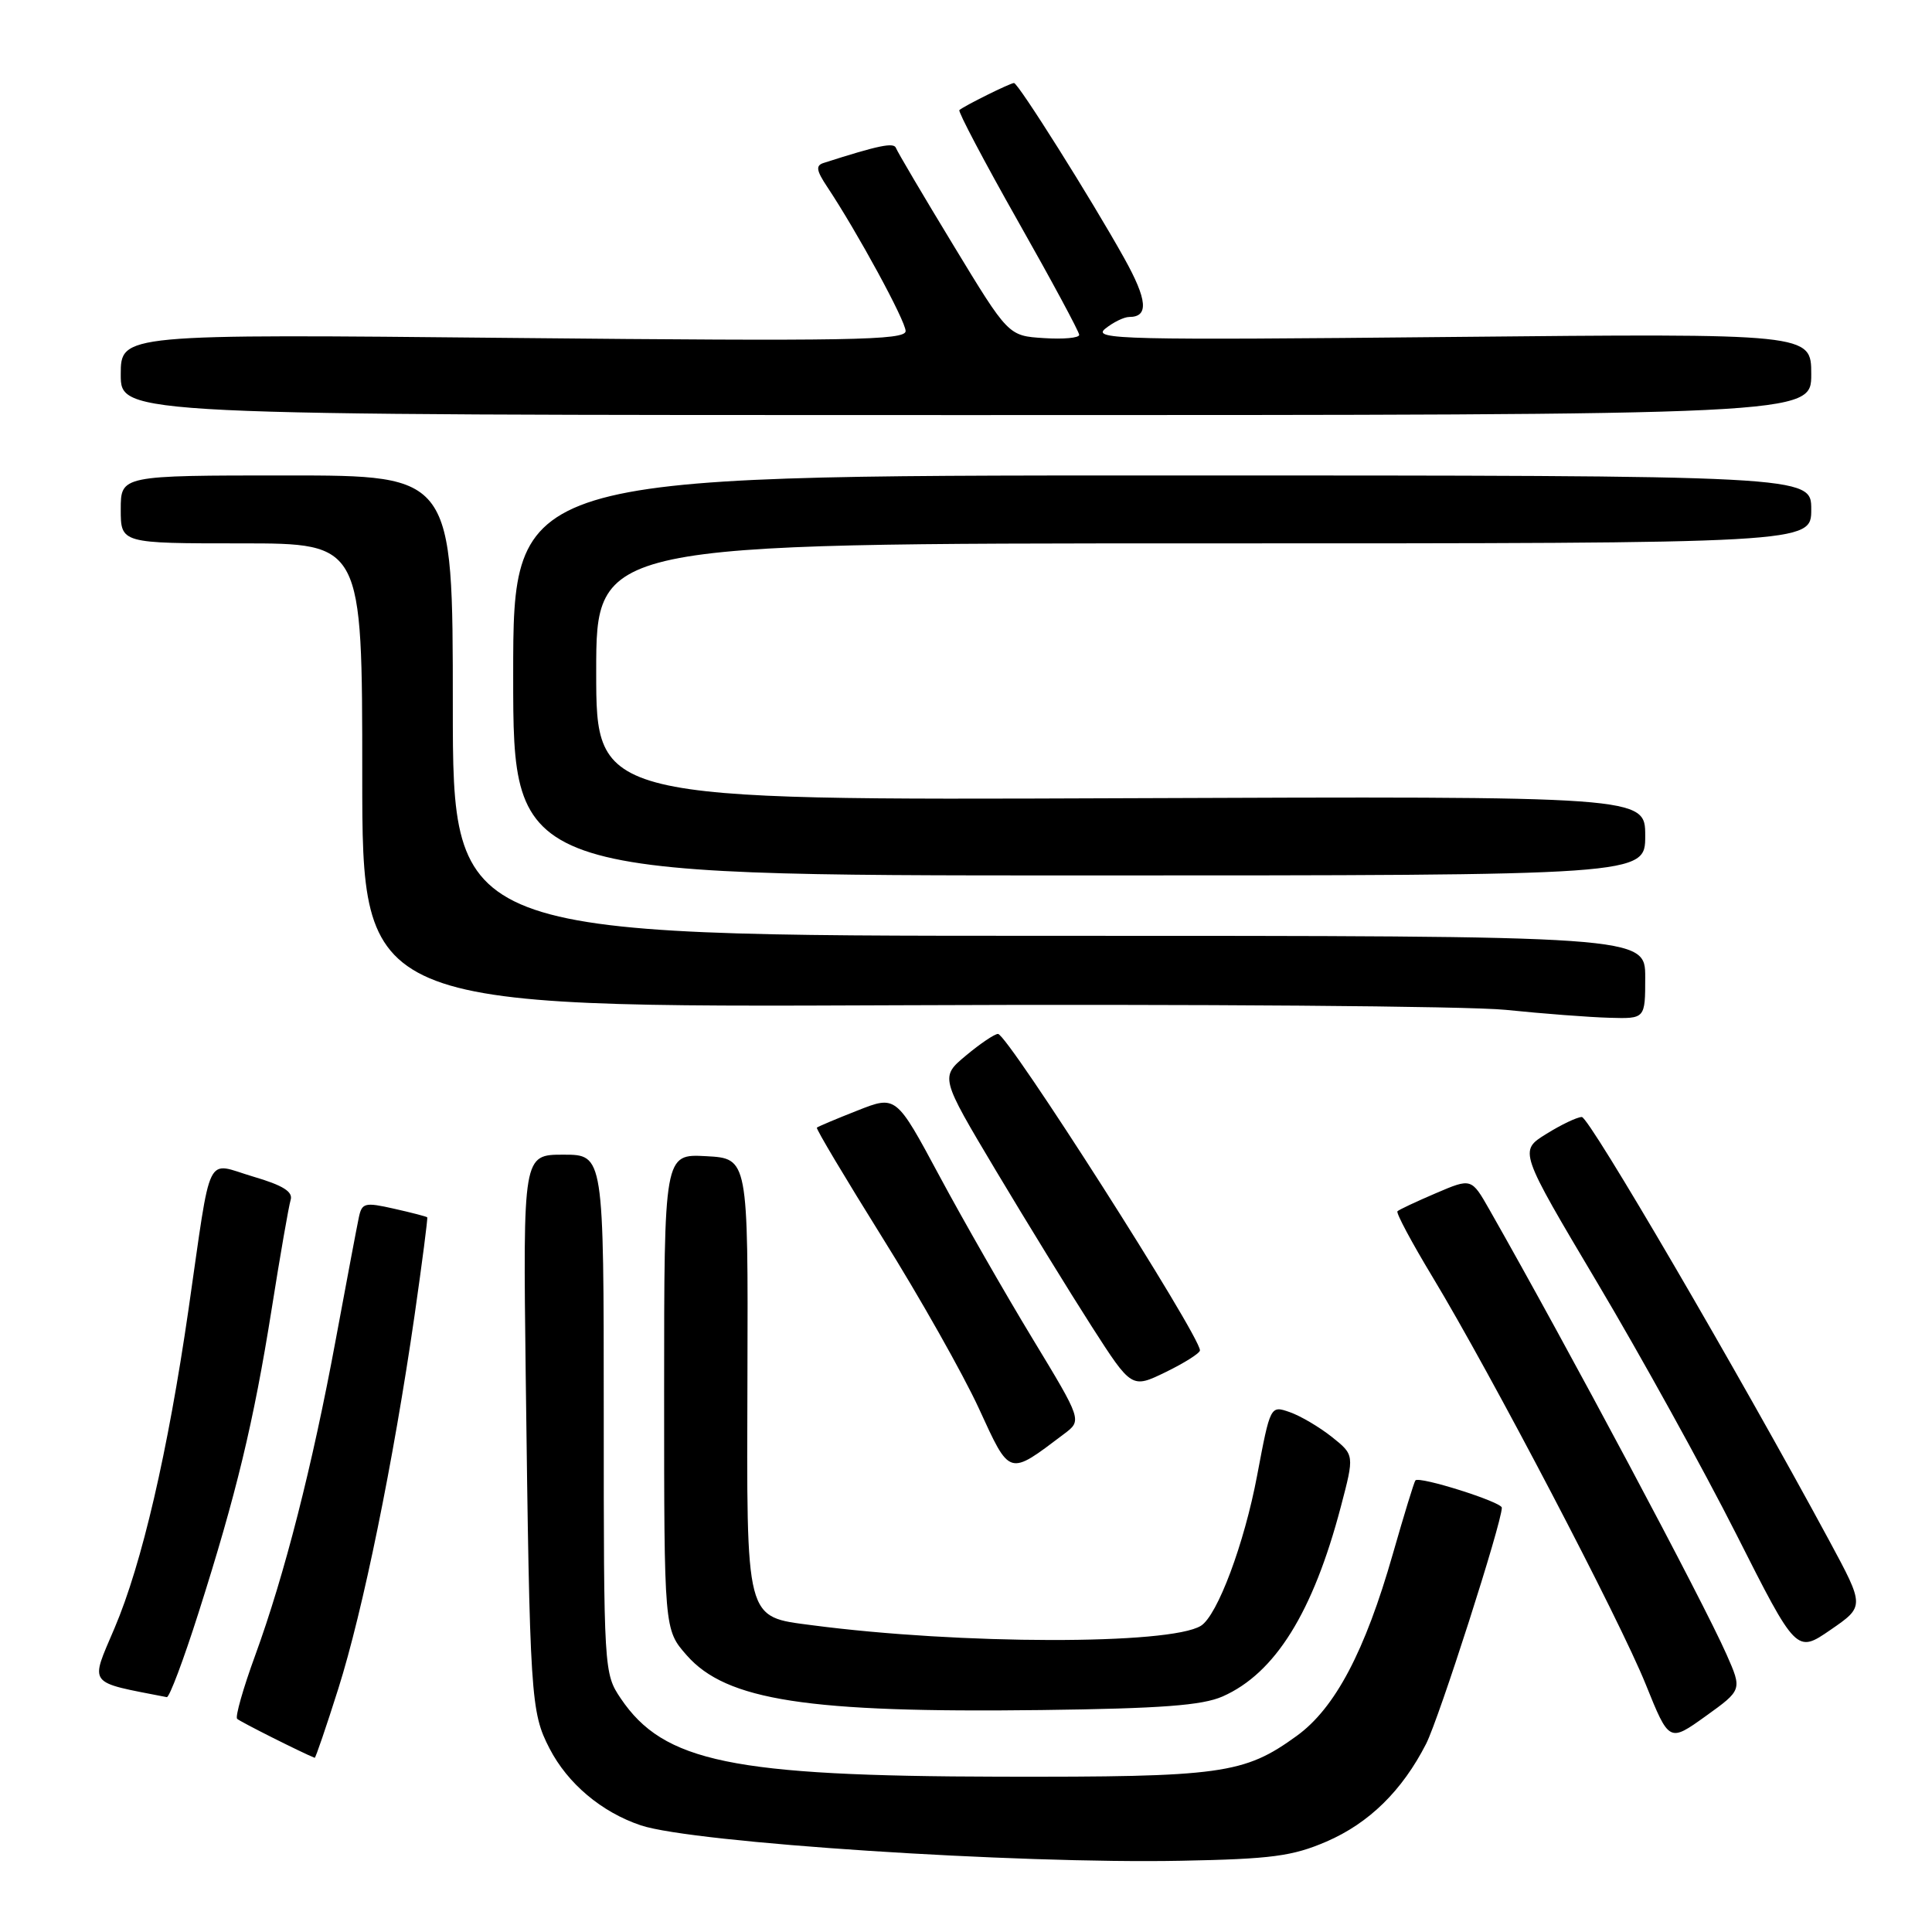 <?xml version="1.0" encoding="UTF-8" standalone="no"?>
<!DOCTYPE svg PUBLIC "-//W3C//DTD SVG 1.1//EN" "http://www.w3.org/Graphics/SVG/1.1/DTD/svg11.dtd" >
<svg xmlns="http://www.w3.org/2000/svg" xmlns:xlink="http://www.w3.org/1999/xlink" version="1.1" viewBox="0 0 256 256">
 <g >
 <path fill="currentColor"
d=" M 175.76 244.02 C 181.41 241.58 185.80 237.27 188.97 231.06 C 190.68 227.70 199.00 201.77 199.00 199.78 C 199.00 199.02 188.07 195.57 187.55 196.16 C 187.38 196.35 186.04 200.73 184.56 205.90 C 180.87 218.82 176.91 226.33 171.83 230.01 C 164.83 235.08 161.93 235.48 132.50 235.42 C 96.97 235.35 87.94 233.48 82.25 225.05 C 80.02 221.74 80.00 221.34 80.00 187.35 C 80.00 153.00 80.00 153.00 74.65 153.00 C 69.30 153.00 69.30 153.00 69.66 182.25 C 70.20 225.10 70.32 226.84 72.82 231.69 C 75.22 236.34 79.72 240.13 84.92 241.87 C 91.82 244.18 134.65 246.99 156.50 246.56 C 168.47 246.33 171.26 245.96 175.76 244.02 Z  M 44.83 223.75 C 48.09 213.45 52.12 193.72 54.93 174.31 C 55.94 167.27 56.70 161.41 56.61 161.30 C 56.52 161.20 54.54 160.68 52.21 160.16 C 48.32 159.28 47.95 159.38 47.54 161.35 C 47.29 162.53 45.92 169.80 44.49 177.50 C 41.38 194.30 37.71 208.66 33.81 219.36 C 32.22 223.70 31.15 227.48 31.42 227.75 C 31.78 228.12 40.11 232.30 41.70 232.92 C 41.81 232.96 43.22 228.84 44.83 223.75 Z  M 228.77 219.21 C 225.65 212.15 207.76 178.58 197.36 160.29 C 194.97 156.09 194.97 156.09 190.25 158.11 C 187.66 159.22 185.37 160.29 185.17 160.50 C 184.96 160.71 187.05 164.62 189.81 169.19 C 197.57 182.05 214.63 214.63 218.07 223.19 C 221.17 230.87 221.17 230.87 226.01 227.40 C 230.85 223.92 230.85 223.92 228.77 219.21 Z  M 162.00 224.79 C 168.96 221.72 173.98 213.66 177.67 199.64 C 179.47 192.79 179.47 192.79 176.49 190.41 C 174.84 189.10 172.34 187.62 170.91 187.12 C 168.33 186.22 168.33 186.22 166.58 195.49 C 164.88 204.54 161.31 214.08 159.12 215.43 C 155.00 217.97 127.26 217.93 107.60 215.35 C 98.70 214.18 98.93 215.07 99.04 182.22 C 99.13 153.50 99.13 153.50 93.56 153.20 C 88.00 152.90 88.00 152.90 88.00 184.42 C 88.00 215.93 88.00 215.93 90.99 219.33 C 96.24 225.32 107.02 226.98 138.00 226.59 C 153.85 226.39 159.29 225.98 162.00 224.79 Z  M 26.29 213.75 C 31.31 197.99 33.60 188.51 35.99 173.50 C 37.12 166.35 38.26 159.82 38.51 159.00 C 38.85 157.91 37.49 157.06 33.53 155.90 C 27.13 154.01 28.08 152.05 24.98 173.50 C 22.24 192.41 18.80 207.24 15.17 215.75 C 11.92 223.41 11.45 222.80 22.10 224.88 C 22.44 224.95 24.32 219.94 26.29 213.75 Z  M 242.40 204.17 C 230.33 181.82 210.58 148.00 209.60 148.01 C 208.99 148.01 206.87 149.02 204.88 150.26 C 201.27 152.50 201.27 152.50 211.67 170.00 C 217.39 179.62 225.67 194.60 230.06 203.28 C 238.04 219.07 238.04 219.07 242.56 215.96 C 247.08 212.85 247.08 212.85 242.40 204.17 Z  M 141.00 190.00 C 143.38 188.21 143.38 188.21 136.80 177.35 C 133.18 171.38 127.63 161.69 124.48 155.82 C 118.74 145.13 118.74 145.13 113.62 147.15 C 110.80 148.26 108.38 149.28 108.24 149.42 C 108.10 149.57 112.02 156.13 116.94 164.02 C 121.87 171.90 127.60 182.06 129.69 186.59 C 133.88 195.70 133.57 195.61 141.00 190.00 Z  M 159.00 178.93 C 159.00 176.96 133.50 137.00 132.24 137.00 C 131.79 137.00 129.88 138.29 128.00 139.86 C 124.57 142.72 124.57 142.72 131.96 155.11 C 136.03 161.92 141.74 171.21 144.65 175.75 C 149.95 184.00 149.95 184.00 154.48 181.80 C 156.96 180.59 159.00 179.30 159.00 178.93 Z  M 218.00 129.50 C 218.00 124.00 218.00 124.00 139.00 124.00 C 60.00 124.00 60.00 124.00 60.00 93.50 C 60.00 63.00 60.00 63.00 38.00 63.00 C 16.00 63.00 16.00 63.00 16.00 67.50 C 16.00 72.00 16.00 72.00 32.00 72.00 C 48.00 72.00 48.00 72.00 48.00 102.75 C 48.00 133.50 48.00 133.50 119.25 133.20 C 158.44 133.03 194.55 133.31 199.50 133.81 C 204.45 134.32 210.64 134.79 213.25 134.86 C 218.00 135.00 218.00 135.00 218.00 129.50 Z  M 218.00 110.75 C 218.00 105.50 218.00 105.50 148.50 105.77 C 79.00 106.04 79.00 106.04 79.00 89.02 C 79.00 72.00 79.00 72.00 159.50 72.00 C 240.00 72.00 240.00 72.00 240.00 67.50 C 240.00 63.00 240.00 63.00 154.00 63.00 C 68.00 63.00 68.00 63.00 68.00 89.50 C 68.00 116.00 68.00 116.00 143.00 116.00 C 218.00 116.00 218.00 116.00 218.00 110.75 Z  M 240.00 49.59 C 240.00 44.18 240.00 44.18 192.25 44.65 C 148.83 45.08 144.68 44.99 146.44 43.56 C 147.51 42.70 148.94 42.00 149.63 42.00 C 152.24 42.00 152.05 39.75 148.97 34.22 C 144.59 26.36 134.92 11.00 134.36 11.00 C 133.87 11.00 127.75 14.03 127.12 14.59 C 126.92 14.77 130.40 21.38 134.87 29.28 C 139.34 37.17 143.00 43.97 143.00 44.37 C 143.00 44.78 140.89 44.97 138.31 44.80 C 133.61 44.50 133.61 44.50 126.33 32.50 C 122.32 25.90 118.90 20.10 118.72 19.61 C 118.45 18.84 116.44 19.25 109.14 21.59 C 108.06 21.93 108.16 22.58 109.61 24.76 C 113.60 30.76 120.00 42.53 120.00 43.87 C 120.00 45.09 112.50 45.22 68.00 44.78 C 16.00 44.26 16.00 44.26 16.00 49.63 C 16.00 55.00 16.00 55.00 128.00 55.00 C 240.00 55.00 240.00 55.00 240.00 49.59 Z "/>
</g>
</svg>
